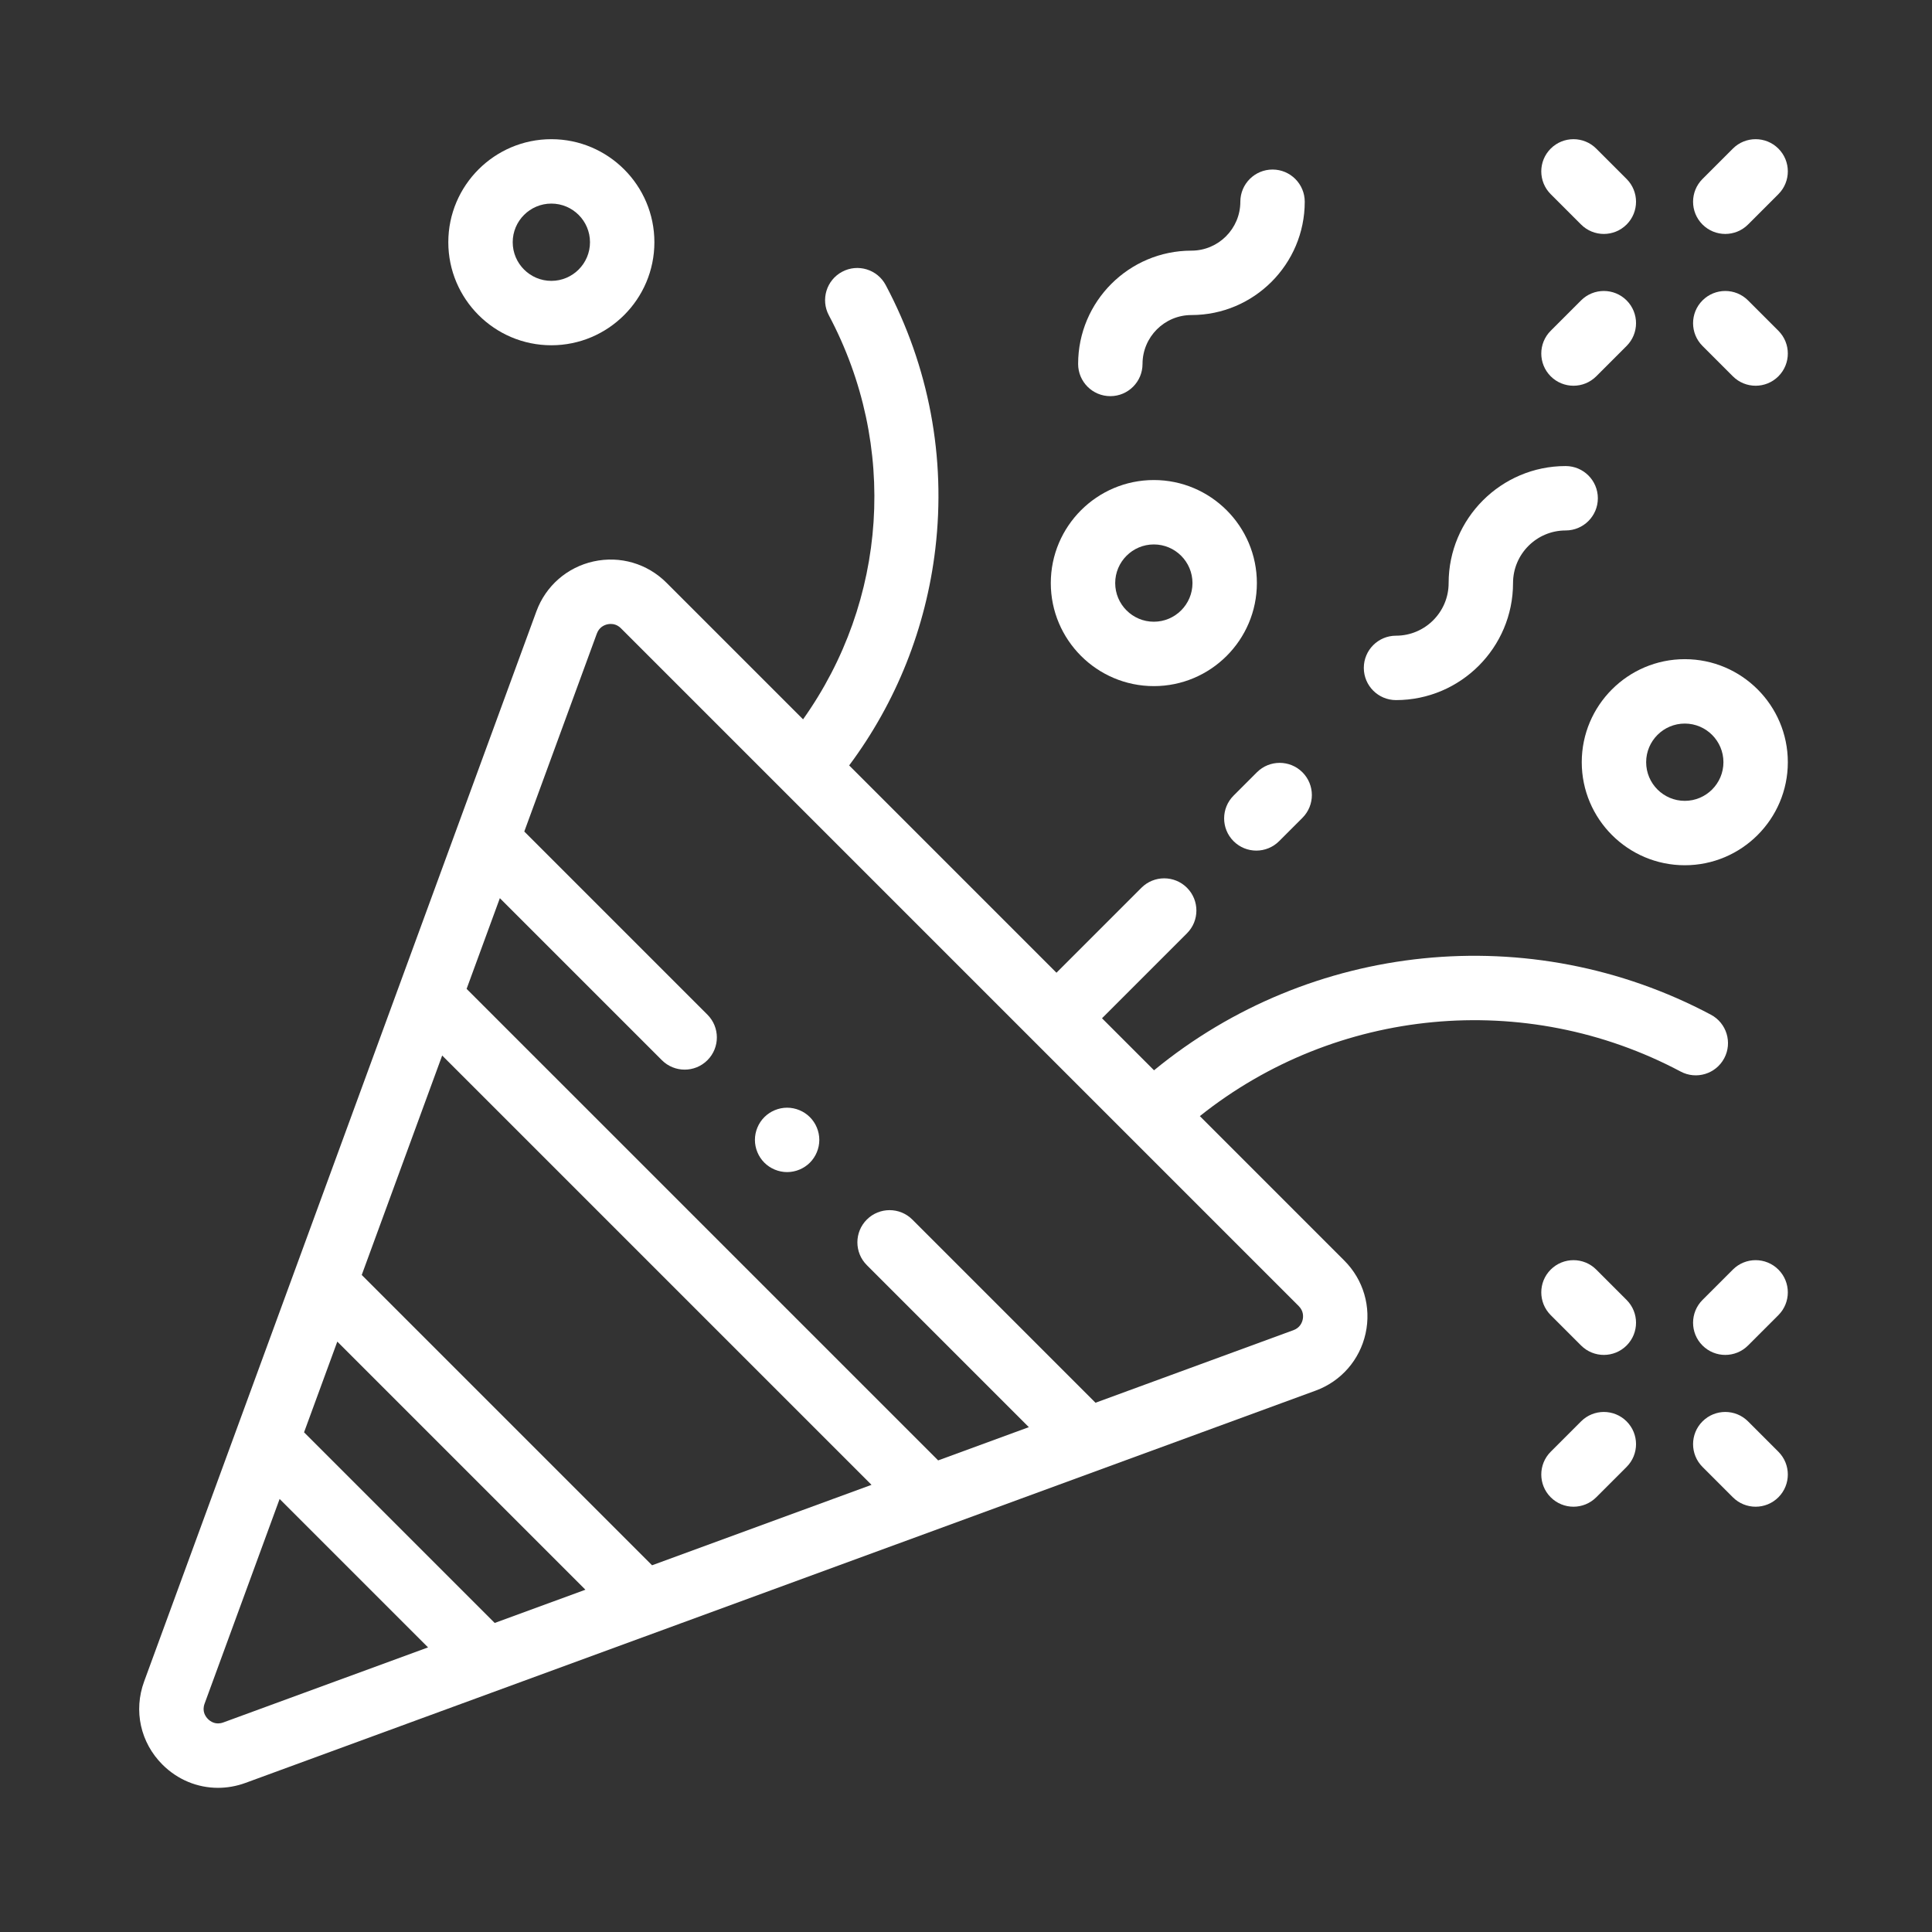 <?xml version="1.0" encoding="UTF-8" standalone="no"?>
<svg
   xmlns:dc="http://purl.org/dc/elements/1.1/"
   xmlns:cc="http://creativecommons.org/ns#"
   xmlns:rdf="http://www.w3.org/1999/02/22-rdf-syntax-ns#"
   xmlns:svg="http://www.w3.org/2000/svg"
   xmlns="http://www.w3.org/2000/svg"
   xmlns:sodipodi="http://sodipodi.sourceforge.net/DTD/sodipodi-0.dtd"
   xmlns:inkscape="http://www.inkscape.org/namespaces/inkscape"
   id="Capa_1"
   enable-background="new 0 0 512.002 512.002"
   height="24"
   viewBox="0 0 24 24"
   width="24"
   version="1.1"
   sodipodi:docname="fireworks.svg"
   inkscape:version="1.0.2 (1.0.2+r75+1)">
  <rect x="0" y="0" width="24" height="24" fill="#333333" stroke="none"/>
  <defs
     id="defs23" />
  <sodipodi:namedview
     pagecolor="#ffffff"
     bordercolor="#666666"
     borderopacity="1"
     objecttolerance="10"
     gridtolerance="10"
     guidetolerance="10"
     inkscape:pageopacity="0"
     inkscape:pageshadow="2"
     inkscape:window-width="1920"
     inkscape:window-height="1043"
     id="namedview21"
     showgrid="false"
     inkscape:zoom="14.234375"
     inkscape:cx="14.522243"
     inkscape:cy="29.994079"
     inkscape:window-x="1920"
     inkscape:window-y="0"
     inkscape:window-maximized="1"
     inkscape:current-layer="Capa_1"
     inkscape:document-rotation="0" />
  <g
     id="XMLID_1840_"
     style="fill:#ffffff;stroke-width:24.925"
     transform="matrix(0.04,0,0,0.04,1.729,1.729)">
    <g
       id="XMLID_1021_"
       style="fill:#ffffff;stroke-width:24.925">
      <path
         id="XMLID_1068_"
         d="m 492.25,285.422 c 2.591,-4.877 0.738,-10.931 -4.139,-13.523 -56.033,-29.776 -124.386,-22.635 -172.942,17.266 l -16.157,-16.157 26.387,-26.387 c 3.905,-3.905 3.905,-10.237 0,-14.143 -3.906,-3.905 -10.236,-3.905 -14.143,0 l -26.387,26.387 -64.381,-64.381 c 14.644,-19.639 23.857,-42.707 26.762,-67.27 3.347,-28.316 -1.98,-56.64 -15.408,-81.907 -2.591,-4.877 -8.647,-6.729 -13.523,-4.138 -4.877,2.592 -6.729,8.646 -4.138,13.523 21.538,40.53 18.167,88.656 -8.007,125.478 l -42.427,-42.427 c -5.953,-5.953 -14.415,-8.423 -22.637,-6.612 -8.222,1.813 -14.86,7.614 -17.758,15.519 L 1.532,478.982 c -3.327,9.077 -1.148,18.963 5.689,25.799 4.721,4.721 10.894,7.221 17.253,7.221 2.85,0 5.737,-0.503 8.546,-1.532 L 365.35,388.649 c 7.905,-2.897 13.706,-9.536 15.52,-17.757 1.812,-8.222 -0.659,-16.684 -6.612,-22.637 l -44.86,-44.861 c 42.253,-33.714 101.034,-39.497 149.329,-13.833 4.876,2.592 10.93,0.738 13.523,-4.139 z m -332.974,157.465 -90.161,-90.161 24.982,-68.151 133.33,133.33 z m -48.867,17.913 -59.207,-59.207 10.326,-28.169 77.05,77.05 z m -84.273,30.891 c -2.37,0.869 -4.007,-0.287 -4.774,-1.052 -0.766,-0.766 -1.921,-2.404 -1.052,-4.773 L 43.614,422.291 89.71,468.387 Z M 361.339,366.585 c -0.2,0.907 -0.839,2.54 -2.871,3.285 l -61.477,22.535 -56.877,-56.878 c -3.905,-3.906 -10.237,-3.905 -14.142,-10e-4 -3.905,3.905 -3.906,10.237 -0.001,14.142 l 50.322,50.323 -28.169,10.326 -146.44,-146.44 10.326,-28.169 50.323,50.322 c 1.952,1.953 4.512,2.929 7.071,2.929 2.559,0 5.119,-0.977 7.071,-2.929 3.905,-3.905 3.905,-10.237 -0.001,-14.142 l -56.877,-56.877 22.535,-61.477 c 0.745,-2.032 2.378,-2.671 3.286,-2.872 0.276,-0.061 0.631,-0.113 1.034,-0.113 0.919,0 2.09,0.272 3.154,1.337 l 210.51,210.51 c 1.53,1.531 1.423,3.282 1.223,4.189 z"
         style="fill:#ffffff;stroke-width:24.925" />
      <path
         id="XMLID_1441_"
         d="m 301.597,79.804 c 5.523,0 10,-4.477 10,-10 0,-8.375 6.814,-15.188 15.189,-15.188 19.402,0 35.188,-15.785 35.188,-35.188 0,-5.523 -4.478,-10 -10,-10 -5.522,0 -10,4.477 -10,10 0,8.375 -6.814,15.188 -15.188,15.188 -19.403,0 -35.189,15.785 -35.189,35.188 0,5.523 4.478,10 10,10 z"
         style="fill:#ffffff;stroke-width:24.925" />
      <path
         id="XMLID_1462_"
         d="m 390.319,174.195 c 20.039,0 36.342,-16.303 36.342,-36.341 0,-9.01 7.33,-16.341 16.341,-16.341 5.522,0 10,-4.477 10,-10 0,-5.523 -4.478,-10 -10,-10 -20.038,0 -36.341,16.303 -36.341,36.341 0,9.01 -7.331,16.341 -16.342,16.341 -5.522,0 -10,4.477 -10,10 0,5.523 4.478,10 10,10 z"
         style="fill:#ffffff;stroke-width:24.925" />
      <path
         id="XMLID_1489_"
         d="m 448.002,193.485 c 0,17.645 14.355,32 32,32 17.645,0 32,-14.355 32,-32 0,-17.645 -14.355,-32 -32,-32 -17.645,0 -32,14.355 -32,32 z m 32,-12 c 6.617,0 12,5.383 12,12 0,6.617 -5.383,12 -12,12 -6.617,0 -12,-5.383 -12,-12 0,-6.617 5.383,-12 12,-12 z"
         style="fill:#ffffff;stroke-width:24.925" />
      <path
         id="XMLID_1502_"
         d="m 315.11,169.854 c 17.645,0 32,-14.355 32,-32 0,-17.645 -14.355,-32 -32,-32 -17.645,0 -32,14.355 -32,32 0,17.645 14.356,32 32,32 z m 0,-44 c 6.617,0 12,5.383 12,12 0,6.617 -5.383,12 -12,12 -6.617,0 -12,-5.383 -12,-12 0,-6.617 5.383,-12 12,-12 z"
         style="fill:#ffffff;stroke-width:24.925" />
      <path
         id="XMLID_1619_"
         d="m 128.002,64 c 17.645,0 32,-14.355 32,-32 0,-17.645 -14.355,-32 -32,-32 -17.645,0 -32,14.355 -32,32 0,17.645 14.355,32 32,32 z m 0,-44 c 6.617,0 12,5.383 12,12 0,6.617 -5.383,12 -12,12 -6.617,0 -12,-5.383 -12,-12 0,-6.617 5.383,-12 12,-12 z"
         style="fill:#ffffff;stroke-width:24.925" />
      <path
         id="XMLID_1620_"
         d="m 452.505,351.058 c -3.904,-3.905 -10.234,-3.905 -14.143,-10e-4 -3.905,3.905 -3.905,10.237 0,14.142 l 9.428,9.428 c 1.953,1.953 4.512,2.929 7.071,2.929 2.559,0 5.118,-0.977 7.071,-2.929 3.905,-3.905 3.905,-10.237 0,-14.142 z"
         style="fill:#ffffff;stroke-width:24.925" />
      <path
         id="XMLID_1659_"
         d="m 499.645,398.198 c -3.906,-3.905 -10.236,-3.905 -14.143,0 -3.905,3.905 -3.905,10.237 0,14.143 l 9.428,9.428 c 1.953,1.953 4.512,2.929 7.071,2.929 2.559,0 5.118,-0.976 7.071,-2.929 3.905,-3.905 3.905,-10.237 0,-14.143 z"
         style="fill:#ffffff;stroke-width:24.925" />
      <path
         id="XMLID_1690_"
         d="m 494.93,351.058 -9.428,9.428 c -3.905,3.905 -3.905,10.237 0,14.142 1.953,1.953 4.512,2.929 7.071,2.929 2.559,0 5.119,-0.977 7.071,-2.929 l 9.428,-9.428 c 3.905,-3.905 3.905,-10.237 0,-14.142 -3.905,-3.906 -10.237,-3.905 -14.142,0 z"
         style="fill:#ffffff;stroke-width:24.925" />
      <path
         id="XMLID_1712_"
         d="m 447.79,398.198 -9.428,9.428 c -3.905,3.905 -3.905,10.237 0,14.143 1.953,1.953 4.512,2.929 7.071,2.929 2.56,0 5.118,-0.976 7.071,-2.929 l 9.428,-9.428 c 3.905,-3.905 3.905,-10.237 0,-14.143 -3.906,-3.905 -10.236,-3.905 -14.142,0 z"
         style="fill:#ffffff;stroke-width:24.925" />
      <path
         id="XMLID_1715_"
         d="m 492.574,29.428 c 2.559,0 5.119,-0.976 7.071,-2.929 l 9.428,-9.428 c 3.905,-3.905 3.905,-10.237 0,-14.142 -3.906,-3.905 -10.238,-3.905 -14.143,0 l -9.428,9.428 c -3.905,3.905 -3.905,10.237 0,14.142 1.954,1.953 4.512,2.929 7.072,2.929 z"
         style="fill:#ffffff;stroke-width:24.925" />
      <path
         id="XMLID_1747_"
         d="m 445.433,76.568 c 2.56,0 5.118,-0.976 7.071,-2.929 l 9.428,-9.428 c 3.905,-3.905 3.905,-10.237 0,-14.143 -3.906,-3.905 -10.236,-3.905 -14.143,0 l -9.428,9.428 c -3.905,3.905 -3.905,10.237 0,14.143 1.954,1.953 4.513,2.929 7.072,2.929 z"
         style="fill:#ffffff;stroke-width:24.925" />
      <path
         id="XMLID_1750_"
         d="m 499.645,50.069 c -3.906,-3.905 -10.236,-3.905 -14.143,0 -3.905,3.905 -3.905,10.237 0,14.143 l 9.428,9.428 c 1.953,1.953 4.512,2.929 7.071,2.929 2.559,0 5.118,-0.976 7.071,-2.929 3.905,-3.905 3.905,-10.237 0,-14.143 z"
         style="fill:#ffffff;stroke-width:24.925" />
      <path
         id="XMLID_1751_"
         d="m 447.79,26.499 c 1.953,1.953 4.512,2.929 7.071,2.929 2.559,0 5.118,-0.976 7.071,-2.929 3.905,-3.905 3.905,-10.237 0,-14.142 l -9.428,-9.428 c -3.904,-3.905 -10.234,-3.905 -14.143,0 -3.905,3.905 -3.905,10.237 0,14.142 z"
         style="fill:#ffffff;stroke-width:24.925" />
      <path
         id="XMLID_1755_"
         d="m 201.221,300.78 c -2.63,0 -5.21,1.07 -7.07,2.93 -1.86,1.86 -2.93,4.44 -2.93,7.07 0,2.63 1.07,5.21 2.93,7.07 1.86,1.86 4.44,2.93 7.07,2.93 2.63,0 5.21,-1.07 7.07,-2.93 1.86,-1.86 2.93,-4.44 2.93,-7.07 0,-2.63 -1.07,-5.21 -2.93,-7.07 -1.86,-1.86 -4.44,-2.93 -7.07,-2.93 z"
         style="fill:#ffffff;stroke-width:24.925" />
      <path
         id="XMLID_1756_"
         d="m 347.118,196.616 -7.25,7.25 c -3.905,3.905 -3.905,10.237 0,14.143 1.953,1.953 4.512,2.929 7.071,2.929 2.559,0 5.118,-0.976 7.071,-2.929 l 7.25,-7.25 c 3.905,-3.905 3.905,-10.237 0,-14.143 -3.906,-3.905 -10.236,-3.905 -14.142,0 z"
         style="fill:#ffffff;stroke-width:24.925" />
    </g>
  </g>
</svg>
